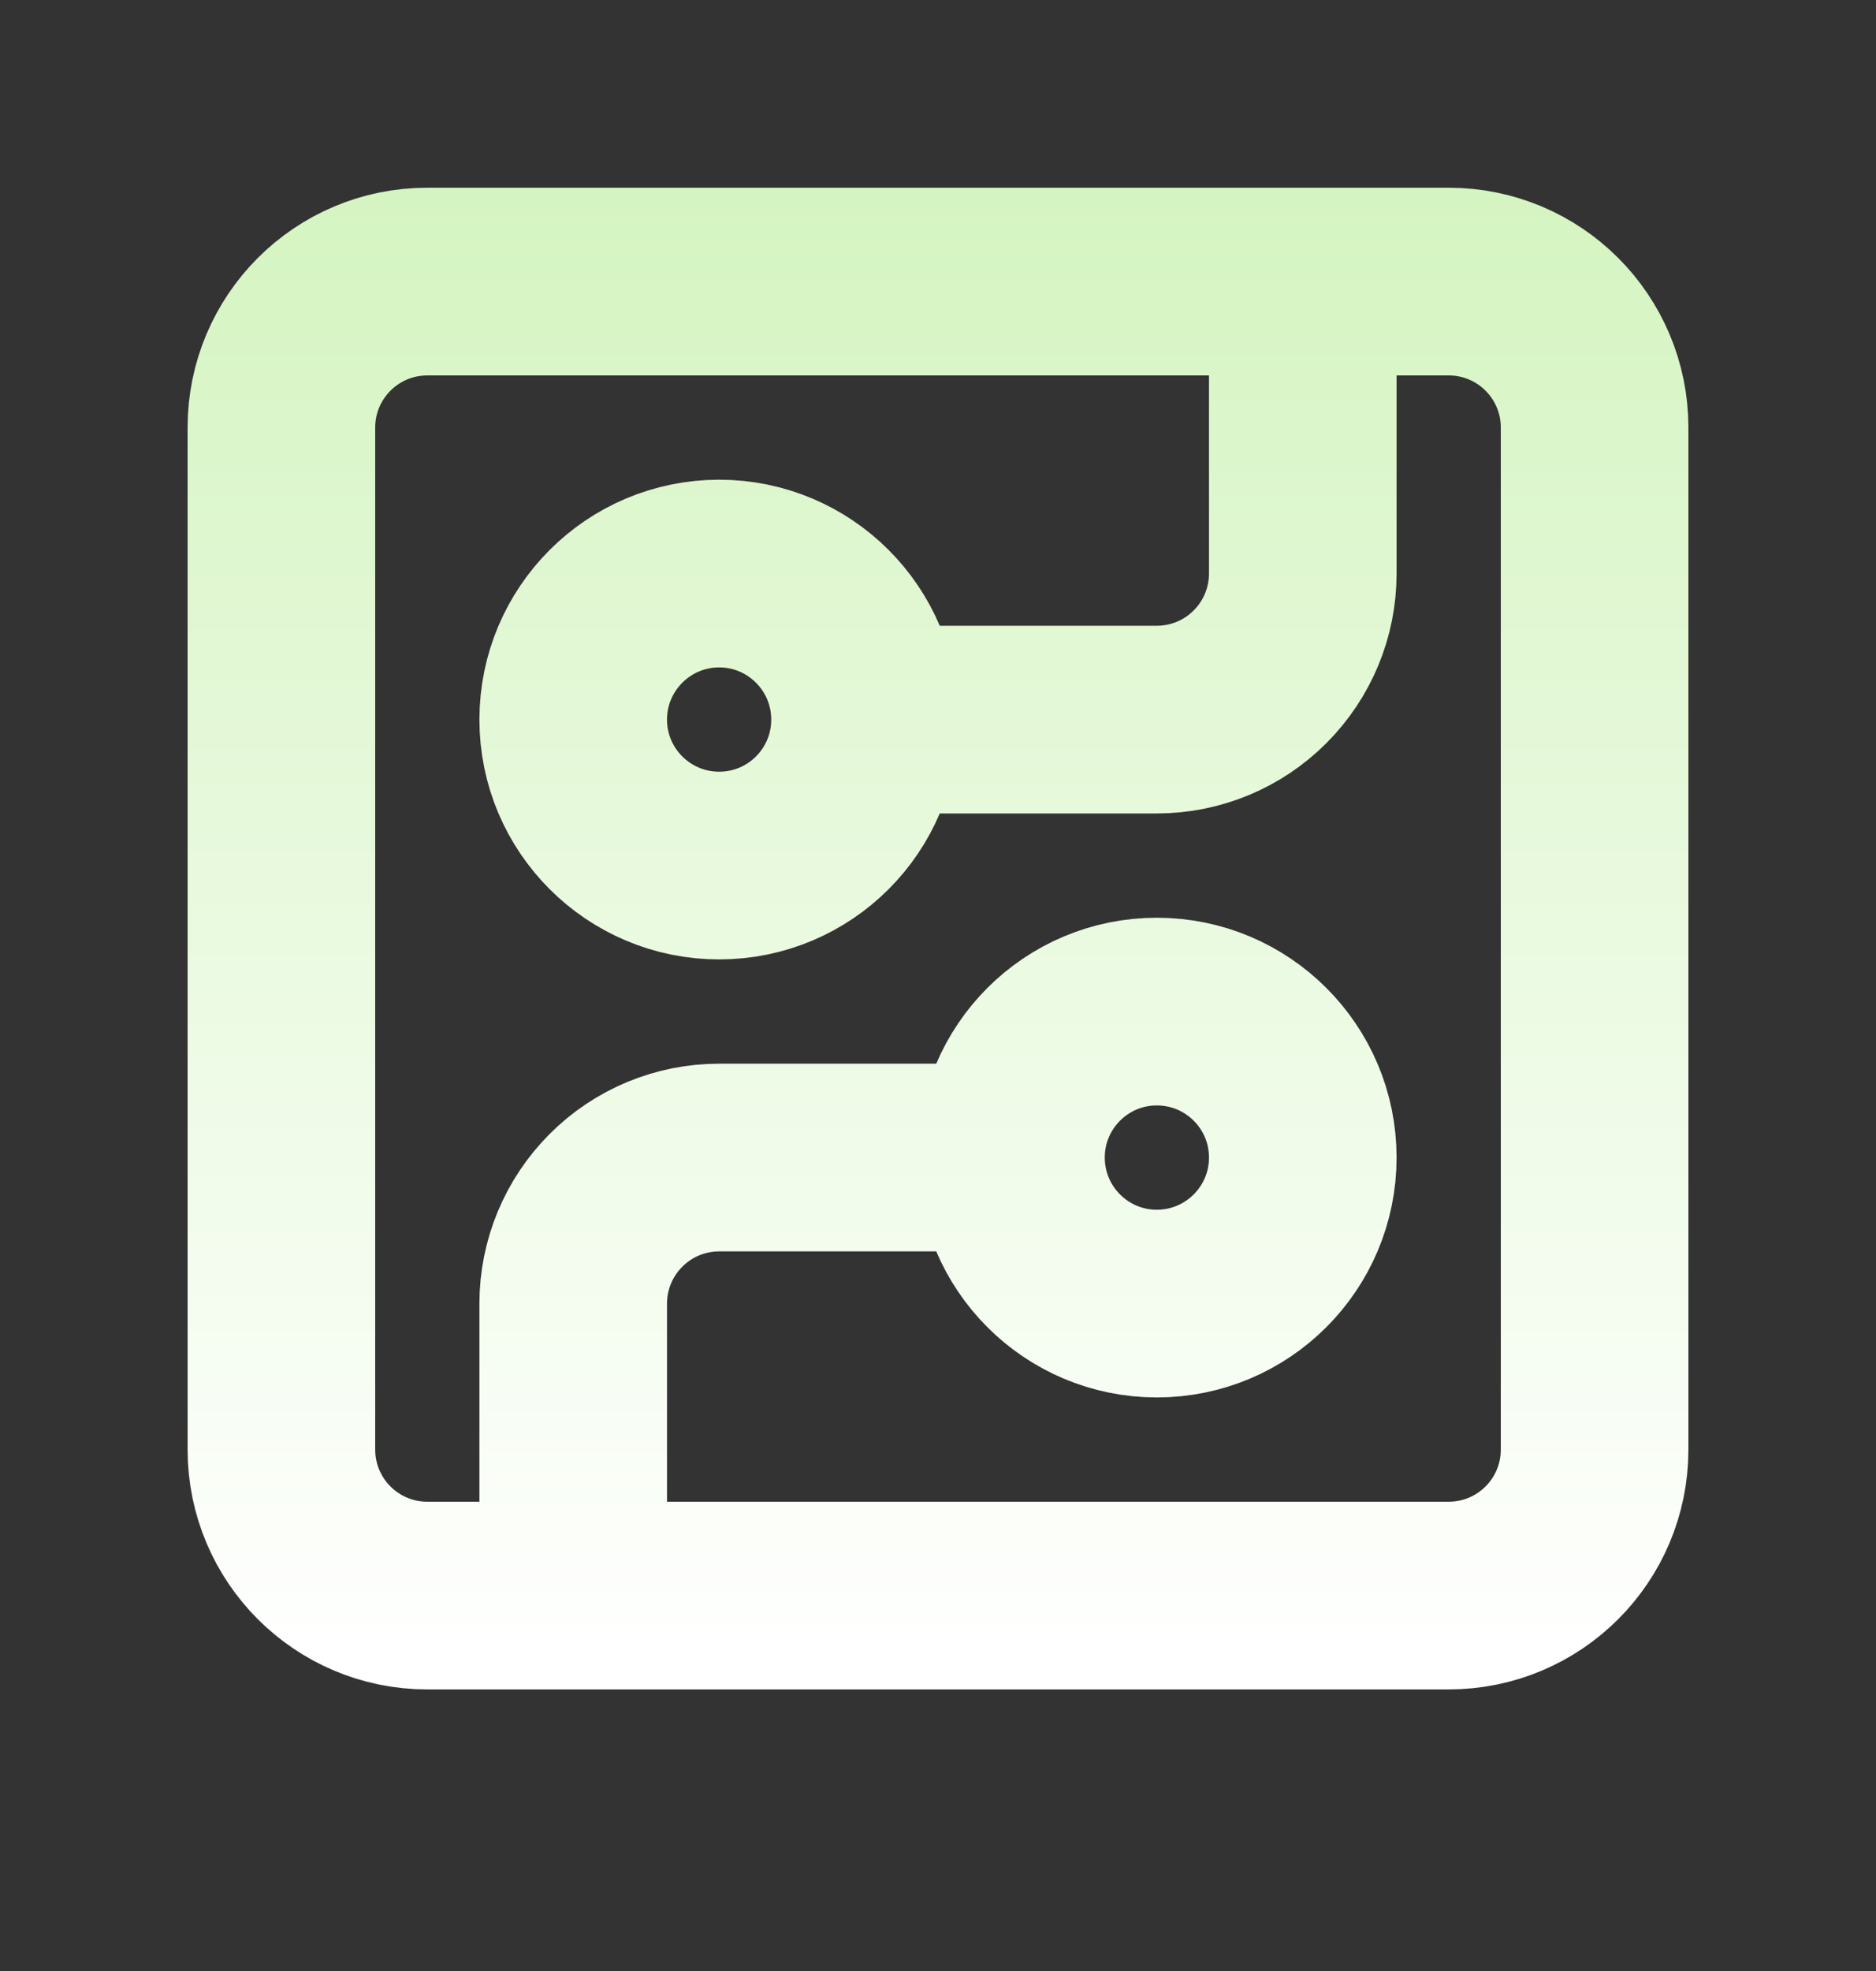 <svg width="20" height="21" viewBox="0 0 20 21" fill="none" xmlns="http://www.w3.org/2000/svg">
<rect x="0" y="0" width="20" height="21" fill="#333333" stroke="none"/>
<path d="M9.222 7.667H12.333C12.746 7.667 13.142 7.503 13.433 7.211C13.725 6.919 13.889 6.524 13.889 6.111V3M9.222 7.667C9.222 8.526 8.526 9.222 7.667 9.222C6.808 9.222 6.111 8.526 6.111 7.667C6.111 6.808 6.808 6.111 7.667 6.111C8.526 6.111 9.222 6.808 9.222 7.667ZM6.111 17V13.889C6.111 13.476 6.275 13.081 6.567 12.789C6.858 12.497 7.254 12.333 7.667 12.333H10.778M10.778 12.333C10.778 13.192 11.474 13.889 12.333 13.889C13.192 13.889 13.889 13.192 13.889 12.333C13.889 11.474 13.192 10.778 12.333 10.778C11.474 10.778 10.778 11.474 10.778 12.333ZM4.556 3H15.444C16.304 3 17 3.696 17 4.556V15.444C17 16.304 16.304 17 15.444 17H4.556C3.696 17 3 16.304 3 15.444V4.556C3 3.696 3.696 3 4.556 3Z" stroke="url(#paint0_linear_206_996)" stroke-width="2" stroke-linecap="round" stroke-linejoin="round"/>
<defs>
<linearGradient id="paint0_linear_206_996" x1="10" y1="17.669" x2="10" y2="-14.225" gradientUnits="userSpaceOnUse">
<stop stop-color="white"/>
<stop offset="0.55" stop-color="#CFF3B9"/>
<stop offset="1" stop-color="#A7E97F"/>
</linearGradient>
</defs>
</svg>
